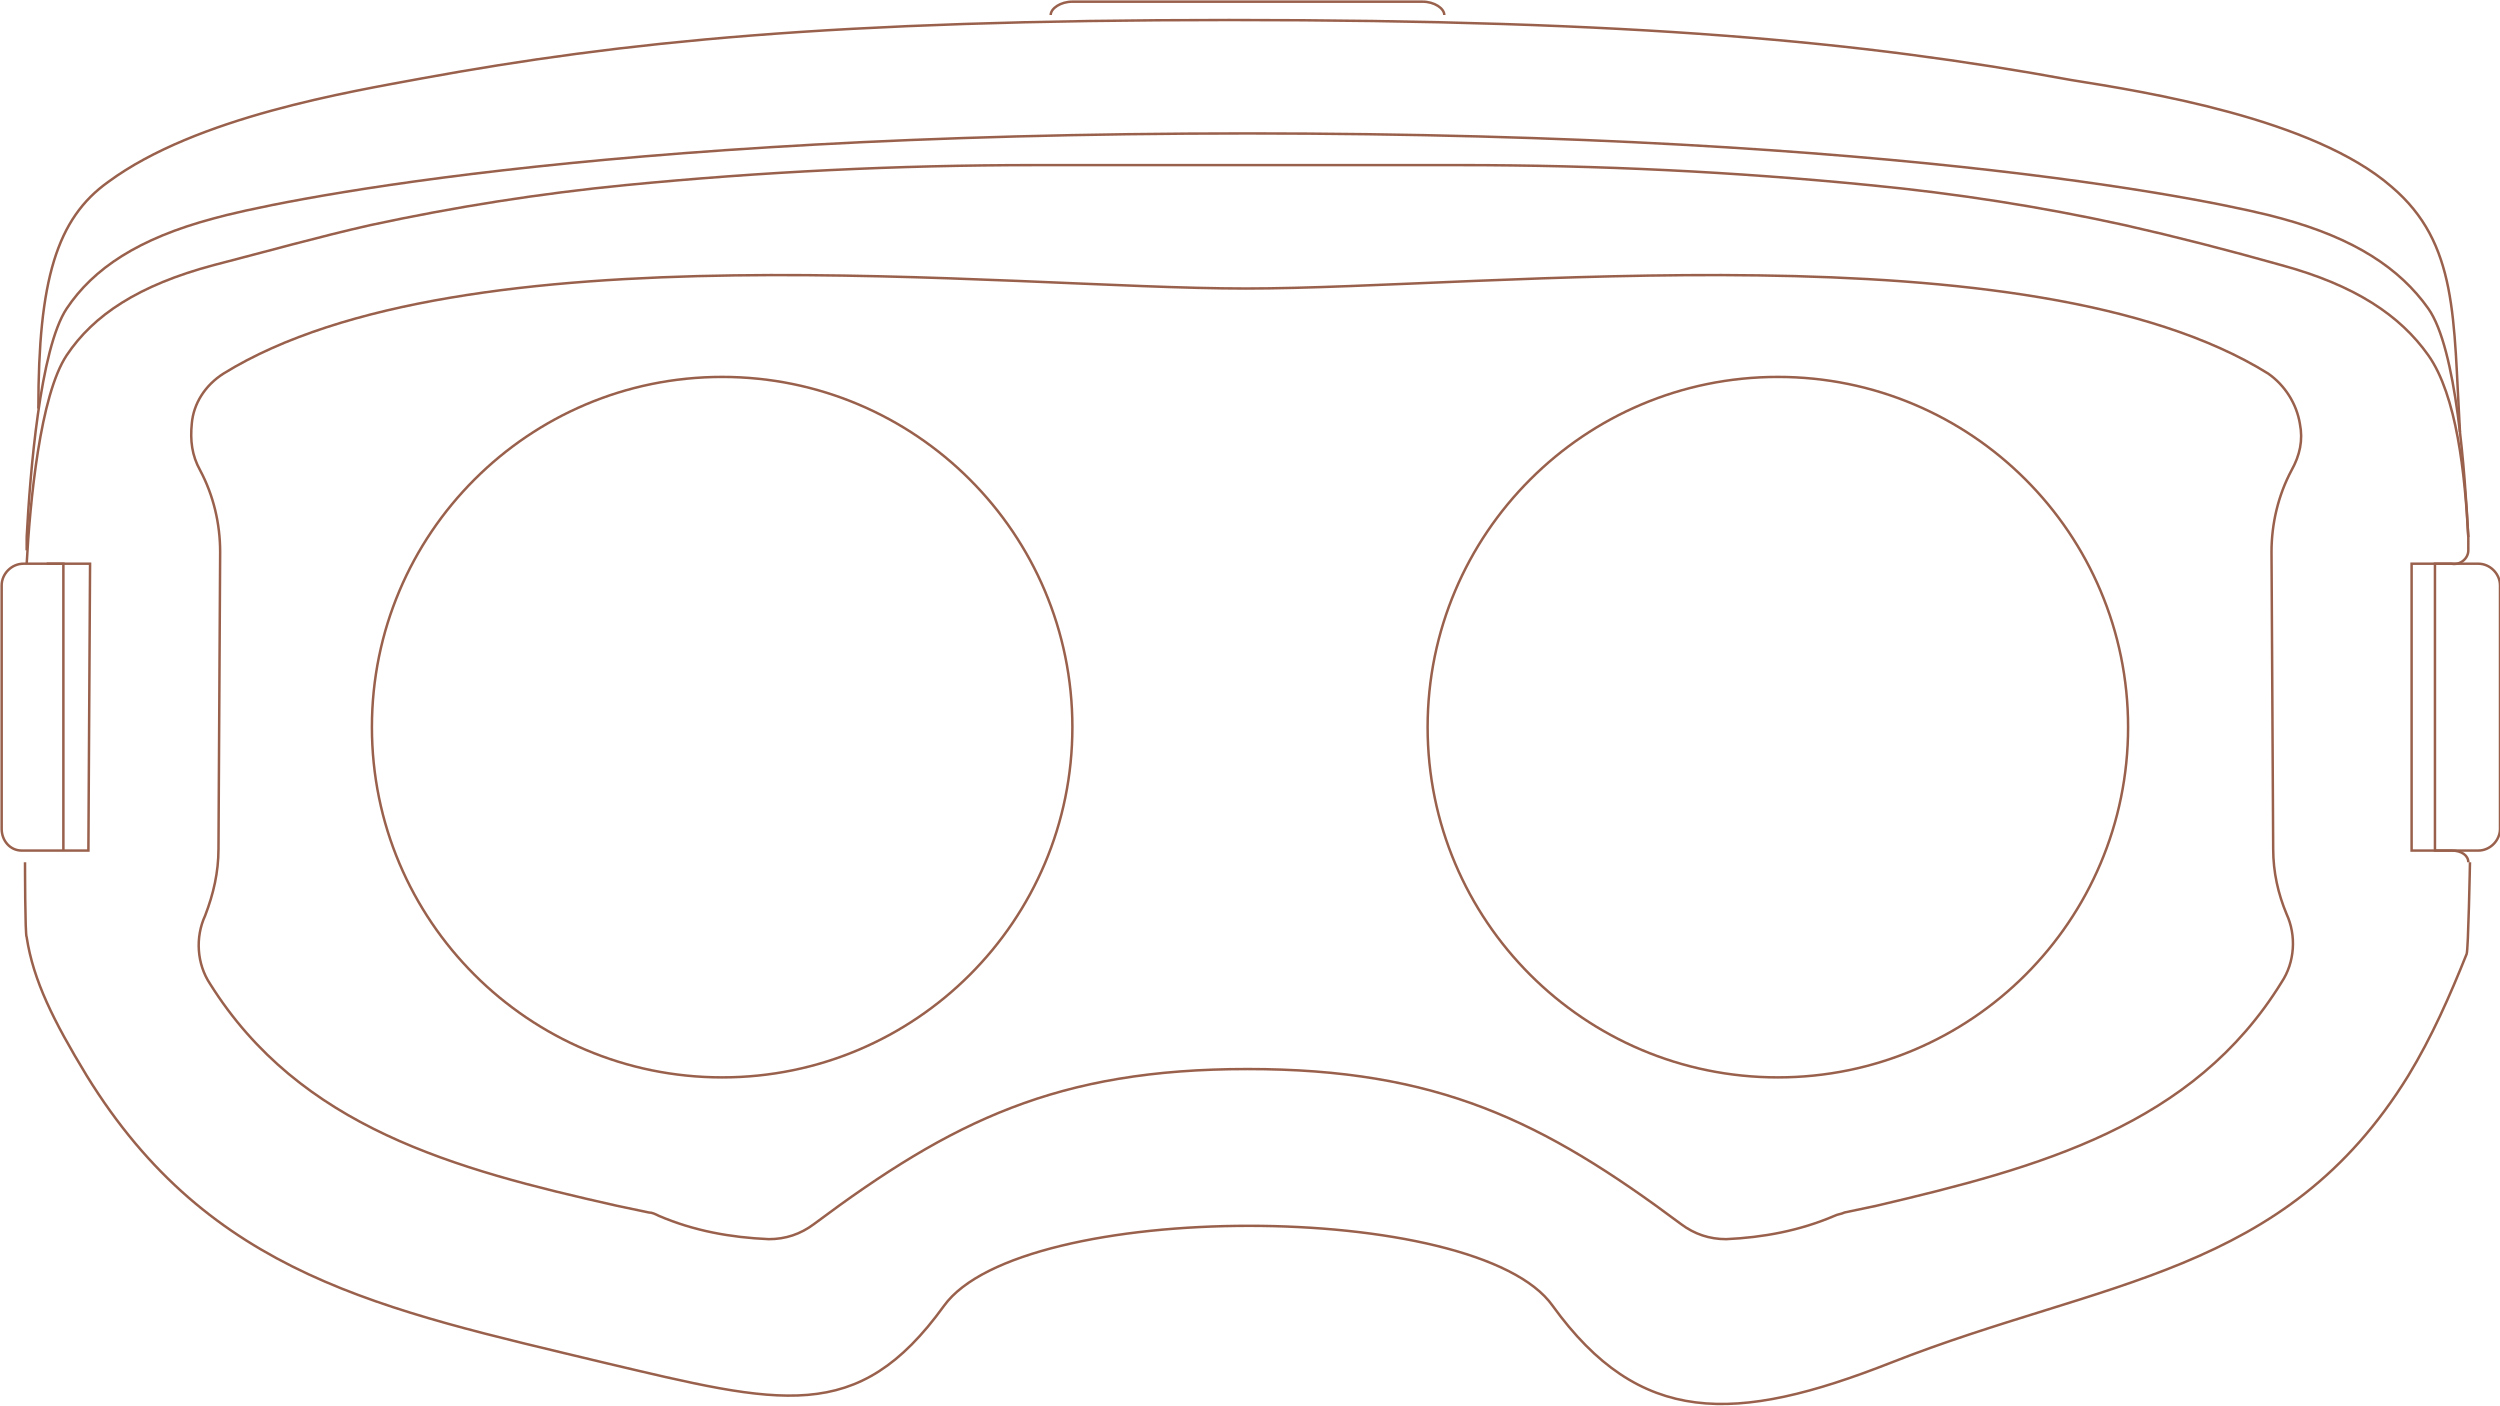 <?xml version="1.0" encoding="utf-8"?>
<!-- Generator: Adobe Illustrator 21.1.0, SVG Export Plug-In . SVG Version: 6.00 Build 0)  -->
<svg version="1.1" id="Layer_1" xmlns="http://www.w3.org/2000/svg" xmlns:xlink="http://www.w3.org/1999/xlink" x="0px" y="0px"
	 viewBox="0 0 149.9 84.3" style="enable-background:new 0 0 149.9 84.3;" xml:space="preserve">
<style type="text/css">
	.st0{fill:none;stroke:#99604C;stroke-width:0.15;stroke-miterlimit:10;}
</style>
<title>Asset 1</title>
<g id="Layer_2">
	<g id="Layer_1-2">
		<path class="st0" d="M147.5,25.9c-0.4-6.8-0.1-11.3-4.1-14.7c-4.7-4.1-14.8-5.7-19.2-6.4C111.7,2.5,98,1.2,73.7,1.2
			C50,1.2,37.3,2.5,25.3,4.7C21,5.5,11.8,7,6.5,10.9c-3.1,2.2-4.2,5.9-4.2,13.6"/>
		<path class="st0" d="M148,32.2c-0.2-3.8-0.7-8.5-2.4-10.9s-4.4-4.2-8.8-5.4c-3.2-0.9-6.3-1.7-9.4-2.4c-5-1.1-10.1-1.9-15.3-2.4
			c-8.1-0.8-16.3-1.2-24.5-1.2H62c-8.2,0-16.3,0.4-24.5,1.2c-5.1,0.5-10.2,1.3-15.3,2.4c-3.1,0.7-6.3,1.6-9.4,2.4
			c-4.5,1.2-7.2,3-8.8,5.4s-2.2,8.8-2.4,12.5"/>
		<path class="st0" d="M144.6,51h4c0.7,0,1.3-0.6,1.3-1.3V35.1c0-0.7-0.6-1.3-1.3-1.3h-4V51z"/>
		<path class="st0" d="M148,32.2V33c0,0.5-0.5,0.9-1,0.8c0,0,0,0,0,0h-1V51h1c0.6,0,1,0.3,1,0.7"/>
		<path class="st0" d="M1.5,51.7"/>
		<path class="st0" d="M1.6,32.2V33"/>
		<path class="st0" d="M5.3,51h-4c-0.7,0-1.2-0.6-1.2-1.3V35.1c0-0.7,0.6-1.3,1.3-1.3h4L5.3,51z"/>
		<polyline class="st0" points="2.8,33.8 3.8,33.8 3.8,51 		"/>
		<path class="st0" d="M1.5,51.7c0,0,0,4.4,0.1,4.5c0.4,2.6,1.6,5,3.6,8.3c7.4,12,17.7,14,31,17.2c10.6,2.5,15.2,3.8,20.4-3.4
			c4.6-6.4,32-6.4,36.5,0c5.2,7.2,10.9,7.1,20.3,3.4c12.7-5,23.6-5.2,31-17.2c1.4-2.3,2.5-4.8,3.5-7.3c0.1-0.2,0.2-5.5,0.2-5.5"/>
		<path class="st0" d="M148,32.2c-0.2-3.8-0.7-11.3-2.4-13.7s-4.4-4.2-8.8-5.4c-3.2-0.9-22.4-5.1-62-5.1s-58.8,4.2-62,5.1
			c-4.5,1.2-7.2,3-8.8,5.4s-2.2,9.9-2.4,13.7"/>
		<path class="st0" d="M136.3,50.9l-0.1-17.8c0-1.7,0.4-3.4,1.2-4.9c0.5-0.9,0.7-1.8,0.5-2.8l0,0c-0.2-1.2-0.9-2.3-1.9-3
			c-14.3-8.9-46.8-5.1-61.3-5.1s-46.9-3.8-61.3,5.1c-1.1,0.7-1.8,1.8-1.9,3l0,0c-0.1,1,0,1.9,0.5,2.8c0.8,1.5,1.2,3.2,1.2,4.9
			l-0.1,17.8c0,1.4-0.3,2.7-0.8,4c-0.6,1.3-0.5,2.9,0.3,4.1C18,67.6,27.2,70.1,37,72.3l1.9,0.4c0.2,0,0.4,0.1,0.6,0.2
			c2.1,0.9,4.3,1.3,6.6,1.4c1,0,1.9-0.3,2.7-0.9c8.3-6.2,14.6-9.3,26-9.3s17.7,3.1,26,9.3c0.8,0.6,1.7,0.9,2.7,0.9
			c2.2-0.1,4.4-0.5,6.5-1.4c0.2-0.1,0.4-0.1,0.6-0.2l1.9-0.4c9.8-2.3,19-4.8,24.3-13.4c0.8-1.2,0.9-2.8,0.3-4.1
			C136.6,53.6,136.3,52.3,136.3,50.9z"/>
		<path class="st0" d="M86.6,0.9c0-0.4-0.6-0.8-1.3-0.8H64.3c-0.7,0-1.3,0.4-1.3,0.8"/>
		<path class="st0" d="M85.7,3.4"/>
		<circle class="st0" cx="43.3" cy="43.6" r="21"/>
		<circle class="st0" cx="106.6" cy="43.6" r="21"/>
	</g>
</g>
</svg>
